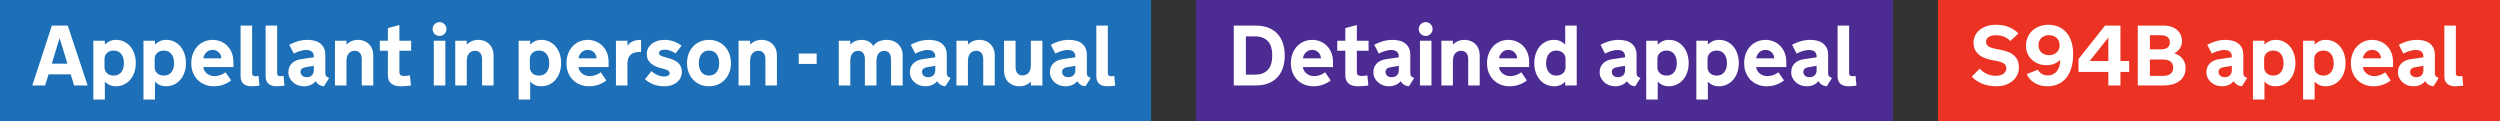 <svg width="556" height="27" viewBox="0 0 556 27" fill="none" xmlns="http://www.w3.org/2000/svg">
<rect x="0" y="0" width="556" height="27" fill="#333333" stroke="none"/>
<rect width="256" height="27" fill="#1D70B8"/>
<path d="M15.721 16.532H10.794L10.043 19H7.186L11.537 5.696H15.071L19.487 19H16.481L15.721 16.532ZM11.518 14.157H14.997L13.271 8.535H13.234L11.518 14.157ZM23.319 22.136H20.758V9.064H23.319V9.917C23.597 9.627 23.94 9.379 24.349 9.175C24.757 8.971 25.252 8.869 25.833 8.869C26.489 8.869 27.082 9.002 27.614 9.268C28.152 9.528 28.613 9.89 28.997 10.354C29.38 10.811 29.677 11.355 29.887 11.986C30.098 12.617 30.203 13.301 30.203 14.037C30.203 14.773 30.094 15.456 29.878 16.087C29.662 16.718 29.358 17.262 28.969 17.72C28.579 18.177 28.112 18.536 27.568 18.796C27.024 19.056 26.424 19.186 25.768 19.186C25.477 19.186 25.211 19.158 24.97 19.102C24.735 19.053 24.519 18.981 24.321 18.889C24.123 18.796 23.94 18.688 23.773 18.564C23.606 18.434 23.455 18.295 23.319 18.146V22.136ZM23.245 14.955C23.245 15.221 23.291 15.468 23.384 15.697C23.483 15.92 23.622 16.115 23.801 16.282C23.981 16.449 24.194 16.579 24.441 16.671C24.695 16.764 24.98 16.811 25.295 16.811C25.66 16.811 25.981 16.746 26.26 16.616C26.544 16.48 26.782 16.291 26.974 16.05C27.166 15.809 27.311 15.524 27.41 15.196C27.509 14.862 27.559 14.497 27.559 14.102V13.981C27.559 13.585 27.509 13.22 27.41 12.886C27.311 12.552 27.166 12.265 26.974 12.023C26.782 11.776 26.544 11.584 26.26 11.448C25.981 11.312 25.66 11.244 25.295 11.244C24.98 11.244 24.695 11.29 24.441 11.383C24.194 11.476 23.981 11.606 23.801 11.773C23.622 11.94 23.483 12.138 23.384 12.367C23.291 12.595 23.245 12.843 23.245 13.109V14.955ZM34.47 22.136H31.91V9.064H34.47V9.917C34.748 9.627 35.092 9.379 35.5 9.175C35.908 8.971 36.403 8.869 36.984 8.869C37.64 8.869 38.234 9.002 38.766 9.268C39.304 9.528 39.764 9.89 40.148 10.354C40.531 10.811 40.828 11.355 41.039 11.986C41.249 12.617 41.354 13.301 41.354 14.037C41.354 14.773 41.246 15.456 41.029 16.087C40.813 16.718 40.51 17.262 40.12 17.72C39.73 18.177 39.264 18.536 38.719 18.796C38.175 19.056 37.575 19.186 36.919 19.186C36.629 19.186 36.363 19.158 36.122 19.102C35.887 19.053 35.67 18.981 35.472 18.889C35.274 18.796 35.092 18.688 34.925 18.564C34.758 18.434 34.606 18.295 34.47 18.146V22.136ZM34.396 14.955C34.396 15.221 34.442 15.468 34.535 15.697C34.634 15.92 34.773 16.115 34.953 16.282C35.132 16.449 35.345 16.579 35.593 16.671C35.846 16.764 36.131 16.811 36.446 16.811C36.811 16.811 37.133 16.746 37.411 16.616C37.696 16.48 37.934 16.291 38.126 16.05C38.317 15.809 38.463 15.524 38.562 15.196C38.66 14.862 38.71 14.497 38.71 14.102V13.981C38.71 13.585 38.66 13.22 38.562 12.886C38.463 12.552 38.317 12.265 38.126 12.023C37.934 11.776 37.696 11.584 37.411 11.448C37.133 11.312 36.811 11.244 36.446 11.244C36.131 11.244 35.846 11.29 35.593 11.383C35.345 11.476 35.132 11.606 34.953 11.773C34.773 11.94 34.634 12.138 34.535 12.367C34.442 12.595 34.396 12.843 34.396 13.109V14.955ZM45.204 14.918C45.247 15.215 45.34 15.487 45.482 15.734C45.631 15.982 45.816 16.195 46.039 16.375C46.262 16.548 46.518 16.684 46.809 16.783C47.1 16.882 47.409 16.931 47.737 16.931C48.114 16.931 48.522 16.86 48.961 16.718C49.401 16.569 49.803 16.356 50.167 16.078L51.401 17.877C50.938 18.267 50.368 18.582 49.694 18.824C49.02 19.065 48.303 19.186 47.542 19.186C46.855 19.186 46.209 19.068 45.603 18.833C44.997 18.598 44.465 18.258 44.007 17.812C43.556 17.367 43.197 16.826 42.931 16.189C42.671 15.552 42.541 14.835 42.541 14.037C42.541 13.307 42.656 12.627 42.885 11.996C43.12 11.365 43.444 10.817 43.859 10.354C44.279 9.89 44.78 9.528 45.362 9.268C45.943 9.002 46.586 8.869 47.291 8.869C47.947 8.869 48.556 8.99 49.119 9.231C49.682 9.466 50.171 9.8 50.585 10.233C50.999 10.66 51.324 11.173 51.559 11.773C51.794 12.373 51.912 13.035 51.912 13.758V14.918H45.204ZM47.282 11.096C46.732 11.096 46.265 11.281 45.881 11.652C45.504 12.017 45.285 12.46 45.223 12.979H49.23C49.218 12.453 49.026 12.008 48.655 11.643C48.284 11.278 47.827 11.096 47.282 11.096ZM53.507 5.696H56.068V16.3C56.068 16.511 56.127 16.671 56.244 16.783C56.368 16.894 56.563 16.95 56.829 16.95C56.952 16.95 57.057 16.944 57.144 16.931C57.237 16.913 57.354 16.888 57.497 16.857L57.701 19.037C57.528 19.062 57.342 19.087 57.144 19.111C56.977 19.13 56.782 19.145 56.56 19.158C56.343 19.176 56.117 19.186 55.882 19.186C55.517 19.186 55.19 19.139 54.899 19.046C54.608 18.954 54.358 18.817 54.148 18.638C53.943 18.453 53.786 18.224 53.674 17.952C53.563 17.68 53.507 17.364 53.507 17.005V5.696ZM59.074 5.696H61.634V16.3C61.634 16.511 61.693 16.671 61.81 16.783C61.934 16.894 62.129 16.95 62.395 16.95C62.519 16.95 62.624 16.944 62.71 16.931C62.803 16.913 62.921 16.888 63.063 16.857L63.267 19.037C63.094 19.062 62.908 19.087 62.71 19.111C62.544 19.13 62.349 19.145 62.126 19.158C61.91 19.176 61.684 19.186 61.449 19.186C61.084 19.186 60.756 19.139 60.465 19.046C60.175 18.954 59.924 18.817 59.714 18.638C59.51 18.453 59.352 18.224 59.241 17.952C59.129 17.68 59.074 17.364 59.074 17.005V5.696ZM67.887 14.964C67.572 15.014 67.318 15.125 67.126 15.298C66.935 15.465 66.839 15.694 66.839 15.985C66.839 16.306 66.956 16.585 67.191 16.82C67.426 17.049 67.773 17.163 68.231 17.163C68.713 17.163 69.093 17.024 69.372 16.746C69.65 16.467 69.789 16.099 69.789 15.642V14.64L67.887 14.964ZM70.207 18.063C70.101 18.18 69.972 18.307 69.817 18.443C69.668 18.573 69.489 18.694 69.279 18.805C69.075 18.91 68.834 19 68.555 19.074C68.277 19.148 67.965 19.186 67.618 19.186C67.123 19.186 66.666 19.108 66.245 18.954C65.831 18.793 65.466 18.57 65.15 18.286C64.835 18.001 64.588 17.673 64.408 17.302C64.229 16.925 64.139 16.517 64.139 16.078C64.139 15.28 64.387 14.627 64.881 14.12C65.376 13.613 66.06 13.294 66.932 13.165L69.789 12.747V12.562C69.789 12.116 69.653 11.764 69.381 11.504C69.109 11.244 68.666 11.114 68.054 11.114C67.801 11.114 67.544 11.145 67.284 11.207C67.024 11.263 66.774 11.328 66.533 11.402C66.298 11.476 66.078 11.563 65.874 11.662C65.67 11.754 65.491 11.838 65.336 11.912L64.334 9.955C64.903 9.639 65.534 9.379 66.227 9.175C66.925 8.971 67.649 8.869 68.397 8.869C68.855 8.869 69.316 8.919 69.78 9.018C70.25 9.11 70.674 9.284 71.051 9.537C71.434 9.791 71.747 10.137 71.988 10.576C72.229 11.009 72.35 11.563 72.35 12.237V16.319C72.35 16.61 72.424 16.826 72.572 16.968C72.727 17.104 72.937 17.231 73.203 17.349L72.043 19.186C71.573 19.136 71.196 19.015 70.912 18.824C70.627 18.626 70.392 18.372 70.207 18.063ZM74.493 9.064H77.053V9.917C77.189 9.781 77.341 9.652 77.508 9.528C77.681 9.398 77.87 9.287 78.074 9.194C78.278 9.095 78.504 9.018 78.751 8.962C79.005 8.9 79.283 8.869 79.586 8.869C80.124 8.869 80.606 8.959 81.033 9.138C81.46 9.311 81.819 9.553 82.109 9.862C82.406 10.171 82.632 10.533 82.787 10.947C82.941 11.362 83.019 11.81 83.019 12.293V19H80.458V13.22C80.458 12.868 80.418 12.571 80.337 12.33C80.257 12.082 80.146 11.884 80.003 11.736C79.867 11.581 79.704 11.47 79.512 11.402C79.326 11.328 79.122 11.29 78.899 11.29C78.64 11.29 78.395 11.337 78.166 11.43C77.944 11.523 77.749 11.665 77.582 11.856C77.415 12.042 77.285 12.277 77.192 12.562C77.1 12.846 77.053 13.18 77.053 13.563V19H74.493V9.064ZM88.826 16.041C88.826 16.158 88.842 16.269 88.873 16.375C88.903 16.48 88.956 16.572 89.03 16.653C89.111 16.727 89.222 16.786 89.364 16.829C89.507 16.872 89.689 16.894 89.912 16.894C90.004 16.894 90.109 16.891 90.227 16.885C90.345 16.872 90.462 16.86 90.58 16.848C90.697 16.835 90.805 16.82 90.904 16.801C91.009 16.783 91.096 16.767 91.164 16.755L91.396 19.019C91.155 19.049 90.904 19.077 90.644 19.102C90.422 19.127 90.174 19.145 89.902 19.158C89.63 19.176 89.355 19.186 89.077 19.186C88.192 19.186 87.503 18.985 87.008 18.582C86.513 18.18 86.266 17.54 86.266 16.662V11.29H84.475V9.064H86.266V6.253L88.826 5.566V9.064H91.433V11.29H88.826V16.041ZM99.04 19H96.48V9.064H99.04V19ZM96.211 6.457C96.211 6.247 96.251 6.049 96.332 5.863C96.412 5.672 96.52 5.508 96.656 5.372C96.799 5.229 96.962 5.118 97.148 5.038C97.334 4.957 97.534 4.917 97.751 4.917C97.961 4.917 98.159 4.957 98.345 5.038C98.537 5.118 98.7 5.229 98.836 5.372C98.979 5.508 99.09 5.672 99.17 5.863C99.251 6.049 99.291 6.247 99.291 6.457C99.291 6.673 99.251 6.875 99.17 7.06C99.09 7.246 98.979 7.41 98.836 7.552C98.7 7.688 98.537 7.796 98.345 7.876C98.159 7.957 97.961 7.997 97.751 7.997C97.534 7.997 97.334 7.957 97.148 7.876C96.962 7.796 96.799 7.688 96.656 7.552C96.52 7.41 96.412 7.246 96.332 7.06C96.251 6.875 96.211 6.673 96.211 6.457ZM101.249 9.064H103.809V9.917C103.945 9.781 104.097 9.652 104.264 9.528C104.437 9.398 104.625 9.287 104.83 9.194C105.034 9.095 105.259 9.018 105.507 8.962C105.76 8.9 106.039 8.869 106.342 8.869C106.88 8.869 107.362 8.959 107.789 9.138C108.216 9.311 108.575 9.553 108.865 9.862C109.162 10.171 109.388 10.533 109.542 10.947C109.697 11.362 109.774 11.81 109.774 12.293V19H107.214V13.22C107.214 12.868 107.174 12.571 107.093 12.33C107.013 12.082 106.902 11.884 106.759 11.736C106.623 11.581 106.459 11.47 106.268 11.402C106.082 11.328 105.878 11.29 105.655 11.29C105.396 11.29 105.151 11.337 104.922 11.43C104.7 11.523 104.505 11.665 104.338 11.856C104.171 12.042 104.041 12.277 103.948 12.562C103.855 12.846 103.809 13.18 103.809 13.563V19H101.249V9.064ZM117.911 22.136H115.35V9.064H117.911V9.917C118.189 9.627 118.532 9.379 118.94 9.175C119.349 8.971 119.843 8.869 120.425 8.869C121.08 8.869 121.674 9.002 122.206 9.268C122.744 9.528 123.205 9.89 123.588 10.354C123.972 10.811 124.269 11.355 124.479 11.986C124.689 12.617 124.794 13.301 124.794 14.037C124.794 14.773 124.686 15.456 124.47 16.087C124.253 16.718 123.95 17.262 123.561 17.72C123.171 18.177 122.704 18.536 122.16 18.796C121.615 19.056 121.015 19.186 120.36 19.186C120.069 19.186 119.803 19.158 119.562 19.102C119.327 19.053 119.111 18.981 118.913 18.889C118.715 18.796 118.532 18.688 118.365 18.564C118.198 18.434 118.047 18.295 117.911 18.146V22.136ZM117.836 14.955C117.836 15.221 117.883 15.468 117.976 15.697C118.075 15.92 118.214 16.115 118.393 16.282C118.572 16.449 118.786 16.579 119.033 16.671C119.287 16.764 119.571 16.811 119.887 16.811C120.252 16.811 120.573 16.746 120.852 16.616C121.136 16.48 121.374 16.291 121.566 16.05C121.758 15.809 121.903 15.524 122.002 15.196C122.101 14.862 122.15 14.497 122.15 14.102V13.981C122.15 13.585 122.101 13.22 122.002 12.886C121.903 12.552 121.758 12.265 121.566 12.023C121.374 11.776 121.136 11.584 120.852 11.448C120.573 11.312 120.252 11.244 119.887 11.244C119.571 11.244 119.287 11.29 119.033 11.383C118.786 11.476 118.572 11.606 118.393 11.773C118.214 11.94 118.075 12.138 117.976 12.367C117.883 12.595 117.836 12.843 117.836 13.109V14.955ZM128.645 14.918C128.688 15.215 128.781 15.487 128.923 15.734C129.071 15.982 129.257 16.195 129.479 16.375C129.702 16.548 129.959 16.684 130.25 16.783C130.54 16.882 130.849 16.931 131.177 16.931C131.555 16.931 131.963 16.86 132.402 16.718C132.841 16.569 133.243 16.356 133.608 16.078L134.842 17.877C134.378 18.267 133.809 18.582 133.135 18.824C132.461 19.065 131.743 19.186 130.982 19.186C130.296 19.186 129.65 19.068 129.043 18.833C128.437 18.598 127.905 18.258 127.448 17.812C126.996 17.367 126.638 16.826 126.372 16.189C126.112 15.552 125.982 14.835 125.982 14.037C125.982 13.307 126.096 12.627 126.325 11.996C126.56 11.365 126.885 10.817 127.299 10.354C127.72 9.89 128.221 9.528 128.802 9.268C129.384 9.002 130.027 8.869 130.732 8.869C131.388 8.869 131.997 8.99 132.56 9.231C133.122 9.466 133.611 9.8 134.025 10.233C134.44 10.66 134.764 11.173 135 11.773C135.235 12.373 135.352 13.035 135.352 13.758V14.918H128.645ZM130.723 11.096C130.172 11.096 129.705 11.281 129.322 11.652C128.944 12.017 128.725 12.46 128.663 12.979H132.671C132.659 12.453 132.467 12.008 132.096 11.643C131.725 11.278 131.267 11.096 130.723 11.096ZM142.57 11.55H142.301C141.936 11.55 141.586 11.587 141.252 11.662C140.925 11.736 140.634 11.872 140.38 12.07C140.127 12.262 139.923 12.527 139.768 12.868C139.62 13.208 139.545 13.644 139.545 14.176V19H136.985V9.064H139.545V10.187C139.651 10.02 139.787 9.859 139.954 9.704C140.121 9.549 140.315 9.413 140.538 9.296C140.761 9.172 141.011 9.073 141.29 8.999C141.568 8.925 141.868 8.888 142.189 8.888H142.57V11.55ZM144.871 15.827C145.236 16.155 145.672 16.436 146.179 16.671C146.686 16.906 147.199 17.024 147.719 17.024C148.096 17.024 148.393 16.953 148.609 16.811C148.826 16.662 148.934 16.474 148.934 16.245C148.934 15.855 148.517 15.552 147.682 15.335L146.958 15.141C146.599 15.054 146.237 14.937 145.873 14.788C145.508 14.633 145.171 14.432 144.861 14.185C144.558 13.938 144.311 13.638 144.119 13.285C143.934 12.926 143.841 12.487 143.841 11.968C143.841 11.553 143.931 11.161 144.11 10.79C144.295 10.412 144.555 10.081 144.889 9.797C145.229 9.512 145.641 9.287 146.123 9.12C146.605 8.953 147.144 8.869 147.737 8.869C148.585 8.869 149.339 9.002 150.001 9.268C150.669 9.534 151.195 9.834 151.578 10.168L150.242 11.875C149.927 11.646 149.553 11.451 149.12 11.29C148.693 11.123 148.263 11.04 147.83 11.04C147.428 11.04 147.116 11.114 146.893 11.263C146.67 11.405 146.559 11.578 146.559 11.782C146.559 11.999 146.655 12.175 146.847 12.311C147.045 12.441 147.329 12.555 147.7 12.654L148.776 12.96C149.803 13.251 150.539 13.644 150.984 14.139C151.43 14.633 151.652 15.258 151.652 16.013C151.652 16.433 151.566 16.835 151.393 17.219C151.219 17.596 150.966 17.933 150.632 18.23C150.298 18.527 149.883 18.762 149.389 18.935C148.894 19.102 148.331 19.186 147.7 19.186C147.218 19.186 146.763 19.142 146.336 19.056C145.916 18.969 145.523 18.852 145.158 18.703C144.799 18.549 144.475 18.375 144.184 18.184C143.893 17.992 143.646 17.8 143.442 17.608L144.871 15.827ZM157.683 8.869C158.419 8.869 159.087 9.002 159.687 9.268C160.286 9.528 160.8 9.89 161.227 10.354C161.653 10.817 161.981 11.365 162.21 11.996C162.445 12.627 162.562 13.307 162.562 14.037C162.562 14.773 162.445 15.456 162.21 16.087C161.975 16.712 161.644 17.253 161.217 17.71C160.791 18.168 160.277 18.53 159.677 18.796C159.077 19.056 158.412 19.186 157.683 19.186C156.947 19.186 156.279 19.056 155.679 18.796C155.079 18.53 154.565 18.168 154.139 17.71C153.712 17.253 153.381 16.712 153.146 16.087C152.911 15.456 152.793 14.773 152.793 14.037C152.793 13.307 152.908 12.627 153.137 11.996C153.372 11.365 153.703 10.817 154.129 10.354C154.556 9.89 155.069 9.528 155.669 9.268C156.276 9.002 156.947 8.869 157.683 8.869ZM157.683 16.811C158.048 16.811 158.369 16.742 158.647 16.606C158.932 16.47 159.17 16.282 159.362 16.041C159.554 15.799 159.699 15.512 159.798 15.178C159.897 14.838 159.946 14.466 159.946 14.065V13.999C159.946 13.598 159.897 13.229 159.798 12.896C159.699 12.555 159.554 12.265 159.362 12.023C159.17 11.776 158.932 11.584 158.647 11.448C158.369 11.312 158.048 11.244 157.683 11.244C157.318 11.244 156.993 11.312 156.708 11.448C156.43 11.584 156.195 11.776 156.003 12.023C155.812 12.265 155.666 12.555 155.567 12.896C155.468 13.229 155.419 13.598 155.419 13.999V14.065C155.419 14.466 155.468 14.838 155.567 15.178C155.666 15.512 155.812 15.799 156.003 16.041C156.195 16.282 156.43 16.47 156.708 16.606C156.993 16.742 157.318 16.811 157.683 16.811ZM164.26 9.064H166.821V9.917C166.957 9.781 167.108 9.652 167.275 9.528C167.449 9.398 167.637 9.287 167.841 9.194C168.045 9.095 168.271 9.018 168.519 8.962C168.772 8.9 169.05 8.869 169.354 8.869C169.892 8.869 170.374 8.959 170.801 9.138C171.228 9.311 171.586 9.553 171.877 9.862C172.174 10.171 172.4 10.533 172.554 10.947C172.709 11.362 172.786 11.81 172.786 12.293V19H170.226V13.22C170.226 12.868 170.185 12.571 170.105 12.33C170.025 12.082 169.913 11.884 169.771 11.736C169.635 11.581 169.471 11.47 169.279 11.402C169.094 11.328 168.89 11.29 168.667 11.29C168.407 11.29 168.163 11.337 167.934 11.43C167.711 11.523 167.517 11.665 167.35 11.856C167.183 12.042 167.053 12.277 166.96 12.562C166.867 12.846 166.821 13.18 166.821 13.563V19H164.26V9.064ZM177.638 11.912H181.627V14.213H177.638V11.912ZM194.922 19H192.352V13.22C192.352 12.868 192.312 12.571 192.231 12.33C192.157 12.082 192.052 11.884 191.916 11.736C191.78 11.581 191.622 11.473 191.443 11.411C191.264 11.343 191.069 11.309 190.858 11.309C190.611 11.309 190.379 11.352 190.163 11.439C189.952 11.526 189.767 11.662 189.606 11.847C189.451 12.033 189.328 12.271 189.235 12.562C189.148 12.846 189.105 13.186 189.105 13.582V19H186.544V9.064H189.105V9.936C189.433 9.571 189.813 9.302 190.246 9.129C190.685 8.956 191.155 8.869 191.656 8.869C192.17 8.869 192.649 8.974 193.094 9.185C193.546 9.395 193.92 9.741 194.217 10.224C194.39 9.976 194.588 9.766 194.811 9.593C195.039 9.42 195.284 9.28 195.543 9.175C195.803 9.07 196.072 8.993 196.351 8.943C196.635 8.894 196.926 8.869 197.223 8.869C197.779 8.869 198.274 8.962 198.707 9.147C199.146 9.327 199.517 9.571 199.82 9.88C200.123 10.19 200.355 10.545 200.516 10.947C200.677 11.349 200.757 11.773 200.757 12.218V19H198.169V13.22C198.169 12.868 198.129 12.571 198.048 12.33C197.974 12.082 197.869 11.884 197.733 11.736C197.597 11.581 197.436 11.473 197.25 11.411C197.071 11.343 196.876 11.309 196.666 11.309C196.419 11.309 196.19 11.352 195.979 11.439C195.769 11.526 195.584 11.662 195.423 11.847C195.268 12.033 195.145 12.271 195.052 12.562C194.965 12.846 194.922 13.186 194.922 13.582V19ZM206.101 14.964C205.786 15.014 205.532 15.125 205.34 15.298C205.149 15.465 205.053 15.694 205.053 15.985C205.053 16.306 205.17 16.585 205.405 16.82C205.64 17.049 205.987 17.163 206.444 17.163C206.927 17.163 207.307 17.024 207.585 16.746C207.864 16.467 208.003 16.099 208.003 15.642V14.64L206.101 14.964ZM208.42 18.063C208.315 18.18 208.185 18.307 208.031 18.443C207.882 18.573 207.703 18.694 207.493 18.805C207.289 18.91 207.047 19 206.769 19.074C206.491 19.148 206.178 19.186 205.832 19.186C205.337 19.186 204.88 19.108 204.459 18.954C204.045 18.793 203.68 18.57 203.364 18.286C203.049 18.001 202.801 17.673 202.622 17.302C202.443 16.925 202.353 16.517 202.353 16.078C202.353 15.28 202.6 14.627 203.095 14.12C203.59 13.613 204.273 13.294 205.146 13.165L208.003 12.747V12.562C208.003 12.116 207.867 11.764 207.595 11.504C207.323 11.244 206.88 11.114 206.268 11.114C206.014 11.114 205.758 11.145 205.498 11.207C205.238 11.263 204.988 11.328 204.747 11.402C204.512 11.476 204.292 11.563 204.088 11.662C203.884 11.754 203.704 11.838 203.55 11.912L202.548 9.955C203.117 9.639 203.748 9.379 204.44 9.175C205.139 8.971 205.863 8.869 206.611 8.869C207.069 8.869 207.53 8.919 207.994 9.018C208.464 9.11 208.887 9.284 209.265 9.537C209.648 9.791 209.96 10.137 210.202 10.576C210.443 11.009 210.563 11.563 210.563 12.237V16.319C210.563 16.61 210.638 16.826 210.786 16.968C210.941 17.104 211.151 17.231 211.417 17.349L210.257 19.186C209.787 19.136 209.41 19.015 209.125 18.824C208.841 18.626 208.606 18.372 208.42 18.063ZM212.707 9.064H215.267V9.917C215.403 9.781 215.555 9.652 215.722 9.528C215.895 9.398 216.083 9.287 216.288 9.194C216.492 9.095 216.717 9.018 216.965 8.962C217.218 8.9 217.497 8.869 217.8 8.869C218.338 8.869 218.82 8.959 219.247 9.138C219.674 9.311 220.033 9.553 220.323 9.862C220.62 10.171 220.846 10.533 221 10.947C221.155 11.362 221.232 11.81 221.232 12.293V19H218.672V13.22C218.672 12.868 218.632 12.571 218.551 12.33C218.471 12.082 218.36 11.884 218.217 11.736C218.081 11.581 217.917 11.47 217.726 11.402C217.54 11.328 217.336 11.29 217.113 11.29C216.854 11.29 216.609 11.337 216.38 11.43C216.158 11.523 215.963 11.665 215.796 11.856C215.629 12.042 215.499 12.277 215.406 12.562C215.313 12.846 215.267 13.18 215.267 13.563V19H212.707V9.064ZM231.827 19H229.267V18.146C229.124 18.283 228.97 18.416 228.803 18.545C228.636 18.669 228.45 18.78 228.246 18.879C228.042 18.972 227.813 19.046 227.56 19.102C227.312 19.158 227.037 19.186 226.734 19.186C226.196 19.186 225.713 19.099 225.287 18.926C224.86 18.746 224.498 18.505 224.201 18.202C223.91 17.893 223.688 17.531 223.533 17.117C223.379 16.702 223.301 16.254 223.301 15.771V9.064H225.862V14.835C225.862 15.187 225.899 15.487 225.973 15.734C226.054 15.982 226.162 16.183 226.298 16.337C226.44 16.486 226.607 16.597 226.799 16.671C226.991 16.739 227.198 16.773 227.42 16.773C227.68 16.773 227.921 16.727 228.144 16.634C228.373 16.541 228.571 16.402 228.738 16.217C228.905 16.025 229.035 15.787 229.127 15.502C229.22 15.218 229.267 14.884 229.267 14.501V9.064H231.827V19ZM237.254 14.964C236.939 15.014 236.685 15.125 236.494 15.298C236.302 15.465 236.206 15.694 236.206 15.985C236.206 16.306 236.324 16.585 236.559 16.82C236.794 17.049 237.14 17.163 237.598 17.163C238.08 17.163 238.46 17.024 238.739 16.746C239.017 16.467 239.156 16.099 239.156 15.642V14.64L237.254 14.964ZM239.574 18.063C239.469 18.18 239.339 18.307 239.184 18.443C239.036 18.573 238.856 18.694 238.646 18.805C238.442 18.91 238.201 19 237.922 19.074C237.644 19.148 237.332 19.186 236.985 19.186C236.491 19.186 236.033 19.108 235.612 18.954C235.198 18.793 234.833 18.57 234.518 18.286C234.202 18.001 233.955 17.673 233.775 17.302C233.596 16.925 233.506 16.517 233.506 16.078C233.506 15.28 233.754 14.627 234.249 14.12C234.743 13.613 235.427 13.294 236.299 13.165L239.156 12.747V12.562C239.156 12.116 239.02 11.764 238.748 11.504C238.476 11.244 238.034 11.114 237.421 11.114C237.168 11.114 236.911 11.145 236.651 11.207C236.392 11.263 236.141 11.328 235.9 11.402C235.665 11.476 235.445 11.563 235.241 11.662C235.037 11.754 234.858 11.838 234.703 11.912L233.701 9.955C234.27 9.639 234.901 9.379 235.594 9.175C236.293 8.971 237.016 8.869 237.765 8.869C238.222 8.869 238.683 8.919 239.147 9.018C239.617 9.11 240.041 9.284 240.418 9.537C240.801 9.791 241.114 10.137 241.355 10.576C241.596 11.009 241.717 11.563 241.717 12.237V16.319C241.717 16.61 241.791 16.826 241.939 16.968C242.094 17.104 242.304 17.231 242.57 17.349L241.411 19.186C240.941 19.136 240.563 19.015 240.279 18.824C239.994 18.626 239.759 18.372 239.574 18.063ZM243.823 5.696H246.383V16.3C246.383 16.511 246.442 16.671 246.56 16.783C246.683 16.894 246.878 16.95 247.144 16.95C247.268 16.95 247.373 16.944 247.459 16.931C247.552 16.913 247.67 16.888 247.812 16.857L248.016 19.037C247.843 19.062 247.657 19.087 247.459 19.111C247.292 19.13 247.098 19.145 246.875 19.158C246.659 19.176 246.433 19.186 246.198 19.186C245.833 19.186 245.505 19.139 245.214 19.046C244.924 18.954 244.673 18.817 244.463 18.638C244.259 18.453 244.101 18.224 243.99 17.952C243.878 17.68 243.823 17.364 243.823 17.005V5.696Z" fill="white"/>
<rect width="155" height="27" transform="translate(266)" fill="#4C2C92"/>
<path d="M285.729 12.348C285.729 13.344 285.592 14.253 285.32 15.076C285.054 15.892 284.652 16.591 284.114 17.172C283.582 17.754 282.914 18.205 282.11 18.527C281.306 18.842 280.366 19 279.29 19H274.392V5.696H279.29C280.366 5.696 281.306 5.857 282.11 6.179C282.914 6.494 283.582 6.943 284.114 7.524C284.652 8.105 285.054 8.807 285.32 9.63C285.592 10.446 285.729 11.352 285.729 12.348ZM282.936 12.088C282.936 11.526 282.865 11.003 282.723 10.521C282.587 10.032 282.364 9.608 282.055 9.25C281.752 8.891 281.356 8.609 280.867 8.405C280.379 8.195 279.788 8.09 279.095 8.09H277.082V16.606H279.095C279.782 16.606 280.369 16.504 280.858 16.3C281.347 16.09 281.742 15.806 282.045 15.447C282.355 15.082 282.58 14.655 282.723 14.166C282.865 13.678 282.936 13.155 282.936 12.599V12.088ZM289.755 14.918C289.798 15.215 289.891 15.487 290.033 15.734C290.182 15.982 290.367 16.195 290.59 16.375C290.812 16.548 291.069 16.684 291.36 16.783C291.651 16.882 291.96 16.931 292.288 16.931C292.665 16.931 293.073 16.86 293.512 16.718C293.951 16.569 294.353 16.356 294.718 16.078L295.952 17.877C295.488 18.267 294.919 18.582 294.245 18.824C293.571 19.065 292.854 19.186 292.093 19.186C291.406 19.186 290.76 19.068 290.154 18.833C289.548 18.598 289.016 18.258 288.558 17.812C288.107 17.367 287.748 16.826 287.482 16.189C287.222 15.552 287.092 14.835 287.092 14.037C287.092 13.307 287.207 12.627 287.436 11.996C287.671 11.365 287.995 10.817 288.41 10.354C288.83 9.89 289.331 9.528 289.913 9.268C290.494 9.002 291.137 8.869 291.842 8.869C292.498 8.869 293.107 8.99 293.67 9.231C294.233 9.466 294.721 9.8 295.136 10.233C295.55 10.66 295.875 11.173 296.11 11.773C296.345 12.373 296.462 13.035 296.462 13.758V14.918H289.755ZM291.833 11.096C291.283 11.096 290.816 11.281 290.432 11.652C290.055 12.017 289.835 12.46 289.773 12.979H293.781C293.769 12.453 293.577 12.008 293.206 11.643C292.835 11.278 292.377 11.096 291.833 11.096ZM301.76 16.041C301.76 16.158 301.775 16.269 301.806 16.375C301.837 16.48 301.89 16.572 301.964 16.653C302.044 16.727 302.156 16.786 302.298 16.829C302.44 16.872 302.623 16.894 302.845 16.894C302.938 16.894 303.043 16.891 303.161 16.885C303.278 16.872 303.396 16.86 303.513 16.848C303.631 16.835 303.739 16.82 303.838 16.801C303.943 16.783 304.03 16.767 304.098 16.755L304.33 19.019C304.088 19.049 303.838 19.077 303.578 19.102C303.355 19.127 303.108 19.145 302.836 19.158C302.564 19.176 302.289 19.186 302.01 19.186C301.126 19.186 300.436 18.985 299.941 18.582C299.447 18.18 299.199 17.54 299.199 16.662V11.29H297.409V9.064H299.199V6.253L301.76 5.566V9.064H304.367V11.29H301.76V16.041ZM309.191 14.964C308.875 15.014 308.622 15.125 308.43 15.298C308.238 15.465 308.143 15.694 308.143 15.985C308.143 16.306 308.26 16.585 308.495 16.82C308.73 17.049 309.076 17.163 309.534 17.163C310.017 17.163 310.397 17.024 310.675 16.746C310.954 16.467 311.093 16.099 311.093 15.642V14.64L309.191 14.964ZM311.51 18.063C311.405 18.18 311.275 18.307 311.121 18.443C310.972 18.573 310.793 18.694 310.583 18.805C310.378 18.91 310.137 19 309.859 19.074C309.581 19.148 309.268 19.186 308.922 19.186C308.427 19.186 307.969 19.108 307.549 18.954C307.134 18.793 306.77 18.57 306.454 18.286C306.139 18.001 305.891 17.673 305.712 17.302C305.533 16.925 305.443 16.517 305.443 16.078C305.443 15.28 305.69 14.627 306.185 14.12C306.68 13.613 307.363 13.294 308.235 13.165L311.093 12.747V12.562C311.093 12.116 310.957 11.764 310.685 11.504C310.412 11.244 309.97 11.114 309.358 11.114C309.104 11.114 308.848 11.145 308.588 11.207C308.328 11.263 308.078 11.328 307.836 11.402C307.601 11.476 307.382 11.563 307.178 11.662C306.974 11.754 306.794 11.838 306.64 11.912L305.638 9.955C306.207 9.639 306.838 9.379 307.53 9.175C308.229 8.971 308.953 8.869 309.701 8.869C310.159 8.869 310.62 8.919 311.083 9.018C311.554 9.11 311.977 9.284 312.354 9.537C312.738 9.791 313.05 10.137 313.292 10.576C313.533 11.009 313.653 11.563 313.653 12.237V16.319C313.653 16.61 313.728 16.826 313.876 16.968C314.031 17.104 314.241 17.231 314.507 17.349L313.347 19.186C312.877 19.136 312.5 19.015 312.215 18.824C311.931 18.626 311.696 18.372 311.51 18.063ZM318.357 19H315.796V9.064H318.357V19ZM315.527 6.457C315.527 6.247 315.568 6.049 315.648 5.863C315.728 5.672 315.837 5.508 315.973 5.372C316.115 5.229 316.279 5.118 316.464 5.038C316.65 4.957 316.851 4.917 317.067 4.917C317.278 4.917 317.476 4.957 317.661 5.038C317.853 5.118 318.017 5.229 318.153 5.372C318.295 5.508 318.406 5.672 318.487 5.863C318.567 6.049 318.607 6.247 318.607 6.457C318.607 6.673 318.567 6.875 318.487 7.06C318.406 7.246 318.295 7.41 318.153 7.552C318.017 7.688 317.853 7.796 317.661 7.876C317.476 7.957 317.278 7.997 317.067 7.997C316.851 7.997 316.65 7.957 316.464 7.876C316.279 7.796 316.115 7.688 315.973 7.552C315.837 7.41 315.728 7.246 315.648 7.06C315.568 6.875 315.527 6.673 315.527 6.457ZM320.565 9.064H323.125V9.917C323.262 9.781 323.413 9.652 323.58 9.528C323.753 9.398 323.942 9.287 324.146 9.194C324.35 9.095 324.576 9.018 324.823 8.962C325.077 8.9 325.355 8.869 325.658 8.869C326.196 8.869 326.679 8.959 327.105 9.138C327.532 9.311 327.891 9.553 328.182 9.862C328.479 10.171 328.704 10.533 328.859 10.947C329.014 11.362 329.091 11.81 329.091 12.293V19H326.53V13.22C326.53 12.868 326.49 12.571 326.41 12.33C326.329 12.082 326.218 11.884 326.076 11.736C325.94 11.581 325.776 11.47 325.584 11.402C325.398 11.328 325.194 11.29 324.972 11.29C324.712 11.29 324.468 11.337 324.239 11.43C324.016 11.523 323.821 11.665 323.654 11.856C323.487 12.042 323.357 12.277 323.265 12.562C323.172 12.846 323.125 13.18 323.125 13.563V19H320.565V9.064ZM333.377 14.918C333.42 15.215 333.513 15.487 333.655 15.734C333.804 15.982 333.989 16.195 334.212 16.375C334.435 16.548 334.691 16.684 334.982 16.783C335.273 16.882 335.582 16.931 335.91 16.931C336.287 16.931 336.695 16.86 337.134 16.718C337.573 16.569 337.975 16.356 338.34 16.078L339.574 17.877C339.11 18.267 338.541 18.582 337.867 18.824C337.193 19.065 336.476 19.186 335.715 19.186C335.028 19.186 334.382 19.068 333.776 18.833C333.17 18.598 332.638 18.258 332.18 17.812C331.729 17.367 331.37 16.826 331.104 16.189C330.844 15.552 330.714 14.835 330.714 14.037C330.714 13.307 330.829 12.627 331.058 11.996C331.293 11.365 331.617 10.817 332.032 10.354C332.452 9.89 332.953 9.528 333.535 9.268C334.116 9.002 334.759 8.869 335.464 8.869C336.12 8.869 336.729 8.99 337.292 9.231C337.855 9.466 338.343 9.8 338.758 10.233C339.172 10.66 339.497 11.173 339.732 11.773C339.967 12.373 340.084 13.035 340.084 13.758V14.918H333.377ZM335.455 11.096C334.905 11.096 334.438 11.281 334.054 11.652C333.677 12.017 333.457 12.46 333.396 12.979H337.403C337.391 12.453 337.199 12.008 336.828 11.643C336.457 11.278 335.999 11.096 335.455 11.096ZM348.1 19V18.146C347.964 18.295 347.812 18.434 347.646 18.564C347.485 18.688 347.302 18.796 347.098 18.889C346.9 18.981 346.681 19.053 346.439 19.102C346.204 19.158 345.942 19.186 345.651 19.186C344.995 19.186 344.395 19.056 343.851 18.796C343.307 18.536 342.84 18.177 342.45 17.72C342.061 17.262 341.757 16.718 341.541 16.087C341.331 15.456 341.226 14.773 341.226 14.037C341.226 13.301 341.331 12.617 341.541 11.986C341.751 11.355 342.045 10.811 342.422 10.354C342.806 9.89 343.267 9.528 343.805 9.268C344.343 9.002 344.94 8.869 345.595 8.869C346.177 8.869 346.668 8.971 347.07 9.175C347.479 9.373 347.822 9.621 348.1 9.917V5.696H350.661V19H348.1ZM348.174 13.109C348.174 12.843 348.125 12.595 348.026 12.367C347.933 12.138 347.797 11.94 347.618 11.773C347.438 11.606 347.222 11.476 346.968 11.383C346.721 11.29 346.439 11.244 346.124 11.244C345.759 11.244 345.434 11.312 345.15 11.448C344.872 11.584 344.637 11.776 344.445 12.023C344.253 12.265 344.108 12.552 344.009 12.886C343.91 13.22 343.86 13.585 343.86 13.981V14.102C343.86 14.497 343.91 14.862 344.009 15.196C344.108 15.524 344.253 15.809 344.445 16.05C344.637 16.291 344.872 16.48 345.15 16.616C345.434 16.746 345.759 16.811 346.124 16.811C346.439 16.811 346.721 16.764 346.968 16.671C347.222 16.579 347.438 16.449 347.618 16.282C347.797 16.115 347.933 15.92 348.026 15.697C348.125 15.468 348.174 15.221 348.174 14.955V13.109ZM359.511 14.964C359.196 15.014 358.942 15.125 358.75 15.298C358.559 15.465 358.463 15.694 358.463 15.985C358.463 16.306 358.58 16.585 358.815 16.82C359.05 17.049 359.397 17.163 359.854 17.163C360.337 17.163 360.717 17.024 360.996 16.746C361.274 16.467 361.413 16.099 361.413 15.642V14.64L359.511 14.964ZM361.831 18.063C361.725 18.18 361.596 18.307 361.441 18.443C361.292 18.573 361.113 18.694 360.903 18.805C360.699 18.91 360.458 19 360.179 19.074C359.901 19.148 359.589 19.186 359.242 19.186C358.747 19.186 358.29 19.108 357.869 18.954C357.455 18.793 357.09 18.57 356.774 18.286C356.459 18.001 356.212 17.673 356.032 17.302C355.853 16.925 355.763 16.517 355.763 16.078C355.763 15.28 356.011 14.627 356.505 14.12C357 13.613 357.684 13.294 358.556 13.165L361.413 12.747V12.562C361.413 12.116 361.277 11.764 361.005 11.504C360.733 11.244 360.291 11.114 359.678 11.114C359.425 11.114 359.168 11.145 358.908 11.207C358.648 11.263 358.398 11.328 358.157 11.402C357.922 11.476 357.702 11.563 357.498 11.662C357.294 11.754 357.115 11.838 356.96 11.912L355.958 9.955C356.527 9.639 357.158 9.379 357.851 9.175C358.549 8.971 359.273 8.869 360.021 8.869C360.479 8.869 360.94 8.919 361.404 9.018C361.874 9.11 362.298 9.284 362.675 9.537C363.058 9.791 363.371 10.137 363.612 10.576C363.853 11.009 363.974 11.563 363.974 12.237V16.319C363.974 16.61 364.048 16.826 364.196 16.968C364.351 17.104 364.561 17.231 364.827 17.349L363.667 19.186C363.197 19.136 362.82 19.015 362.536 18.824C362.251 18.626 362.016 18.372 361.831 18.063ZM368.677 22.136H366.117V9.064H368.677V9.917C368.956 9.627 369.299 9.379 369.707 9.175C370.115 8.971 370.61 8.869 371.191 8.869C371.847 8.869 372.441 9.002 372.973 9.268C373.511 9.528 373.972 9.89 374.355 10.354C374.738 10.811 375.035 11.355 375.246 11.986C375.456 12.617 375.561 13.301 375.561 14.037C375.561 14.773 375.453 15.456 375.236 16.087C375.02 16.718 374.717 17.262 374.327 17.72C373.938 18.177 373.471 18.536 372.926 18.796C372.382 19.056 371.782 19.186 371.126 19.186C370.836 19.186 370.57 19.158 370.329 19.102C370.094 19.053 369.877 18.981 369.679 18.889C369.481 18.796 369.299 18.688 369.132 18.564C368.965 18.434 368.813 18.295 368.677 18.146V22.136ZM368.603 14.955C368.603 15.221 368.649 15.468 368.742 15.697C368.841 15.92 368.98 16.115 369.16 16.282C369.339 16.449 369.552 16.579 369.8 16.671C370.053 16.764 370.338 16.811 370.653 16.811C371.018 16.811 371.34 16.746 371.618 16.616C371.903 16.48 372.141 16.291 372.333 16.05C372.524 15.809 372.67 15.524 372.769 15.196C372.868 14.862 372.917 14.497 372.917 14.102V13.981C372.917 13.585 372.868 13.22 372.769 12.886C372.67 12.552 372.524 12.265 372.333 12.023C372.141 11.776 371.903 11.584 371.618 11.448C371.34 11.312 371.018 11.244 370.653 11.244C370.338 11.244 370.053 11.29 369.8 11.383C369.552 11.476 369.339 11.606 369.16 11.773C368.98 11.94 368.841 12.138 368.742 12.367C368.649 12.595 368.603 12.843 368.603 13.109V14.955ZM379.829 22.136H377.268V9.064H379.829V9.917C380.107 9.627 380.45 9.379 380.858 9.175C381.267 8.971 381.761 8.869 382.343 8.869C382.998 8.869 383.592 9.002 384.124 9.268C384.662 9.528 385.123 9.89 385.506 10.354C385.89 10.811 386.187 11.355 386.397 11.986C386.607 12.617 386.712 13.301 386.712 14.037C386.712 14.773 386.604 15.456 386.388 16.087C386.171 16.718 385.868 17.262 385.479 17.72C385.089 18.177 384.622 18.536 384.078 18.796C383.533 19.056 382.933 19.186 382.278 19.186C381.987 19.186 381.721 19.158 381.48 19.102C381.245 19.053 381.028 18.981 380.831 18.889C380.633 18.796 380.45 18.688 380.283 18.564C380.116 18.434 379.965 18.295 379.829 18.146V22.136ZM379.754 14.955C379.754 15.221 379.801 15.468 379.894 15.697C379.993 15.92 380.132 16.115 380.311 16.282C380.49 16.449 380.704 16.579 380.951 16.671C381.205 16.764 381.489 16.811 381.805 16.811C382.17 16.811 382.491 16.746 382.77 16.616C383.054 16.48 383.292 16.291 383.484 16.05C383.676 15.809 383.821 15.524 383.92 15.196C384.019 14.862 384.068 14.497 384.068 14.102V13.981C384.068 13.585 384.019 13.22 383.92 12.886C383.821 12.552 383.676 12.265 383.484 12.023C383.292 11.776 383.054 11.584 382.77 11.448C382.491 11.312 382.17 11.244 381.805 11.244C381.489 11.244 381.205 11.29 380.951 11.383C380.704 11.476 380.49 11.606 380.311 11.773C380.132 11.94 379.993 12.138 379.894 12.367C379.801 12.595 379.754 12.843 379.754 13.109V14.955ZM390.562 14.918C390.606 15.215 390.699 15.487 390.841 15.734C390.989 15.982 391.175 16.195 391.397 16.375C391.62 16.548 391.877 16.684 392.167 16.783C392.458 16.882 392.767 16.931 393.095 16.931C393.472 16.931 393.881 16.86 394.32 16.718C394.759 16.569 395.161 16.356 395.526 16.078L396.76 17.877C396.296 18.267 395.727 18.582 395.053 18.824C394.379 19.065 393.661 19.186 392.9 19.186C392.214 19.186 391.568 19.068 390.961 18.833C390.355 18.598 389.823 18.258 389.366 17.812C388.914 17.367 388.556 16.826 388.29 16.189C388.03 15.552 387.9 14.835 387.9 14.037C387.9 13.307 388.014 12.627 388.243 11.996C388.478 11.365 388.803 10.817 389.217 10.354C389.638 9.89 390.139 9.528 390.72 9.268C391.302 9.002 391.945 8.869 392.65 8.869C393.306 8.869 393.915 8.99 394.478 9.231C395.04 9.466 395.529 9.8 395.943 10.233C396.358 10.66 396.682 11.173 396.917 11.773C397.153 12.373 397.27 13.035 397.27 13.758V14.918H390.562ZM392.641 11.096C392.09 11.096 391.623 11.281 391.24 11.652C390.862 12.017 390.643 12.46 390.581 12.979H394.589C394.576 12.453 394.385 12.008 394.014 11.643C393.643 11.278 393.185 11.096 392.641 11.096ZM402.113 14.964C401.797 15.014 401.544 15.125 401.352 15.298C401.16 15.465 401.064 15.694 401.064 15.985C401.064 16.306 401.182 16.585 401.417 16.82C401.652 17.049 401.998 17.163 402.456 17.163C402.938 17.163 403.319 17.024 403.597 16.746C403.875 16.467 404.015 16.099 404.015 15.642V14.64L402.113 14.964ZM404.432 18.063C404.327 18.18 404.197 18.307 404.042 18.443C403.894 18.573 403.715 18.694 403.504 18.805C403.3 18.91 403.059 19 402.781 19.074C402.502 19.148 402.19 19.186 401.844 19.186C401.349 19.186 400.891 19.108 400.471 18.954C400.056 18.793 399.691 18.57 399.376 18.286C399.061 18.001 398.813 17.673 398.634 17.302C398.454 16.925 398.365 16.517 398.365 16.078C398.365 15.28 398.612 14.627 399.107 14.12C399.602 13.613 400.285 13.294 401.157 13.165L404.015 12.747V12.562C404.015 12.116 403.879 11.764 403.606 11.504C403.334 11.244 402.892 11.114 402.28 11.114C402.026 11.114 401.77 11.145 401.51 11.207C401.25 11.263 401 11.328 400.758 11.402C400.523 11.476 400.304 11.563 400.1 11.662C399.896 11.754 399.716 11.838 399.562 11.912L398.56 9.955C399.129 9.639 399.759 9.379 400.452 9.175C401.151 8.971 401.875 8.869 402.623 8.869C403.081 8.869 403.542 8.919 404.005 9.018C404.475 9.11 404.899 9.284 405.276 9.537C405.66 9.791 405.972 10.137 406.213 10.576C406.455 11.009 406.575 11.563 406.575 12.237V16.319C406.575 16.61 406.649 16.826 406.798 16.968C406.952 17.104 407.163 17.231 407.429 17.349L406.269 19.186C405.799 19.136 405.422 19.015 405.137 18.824C404.853 18.626 404.618 18.372 404.432 18.063ZM408.681 5.696H411.242V16.3C411.242 16.511 411.3 16.671 411.418 16.783C411.542 16.894 411.736 16.95 412.002 16.95C412.126 16.95 412.231 16.944 412.318 16.931C412.411 16.913 412.528 16.888 412.67 16.857L412.875 19.037C412.701 19.062 412.516 19.087 412.318 19.111C412.151 19.13 411.956 19.145 411.733 19.158C411.517 19.176 411.291 19.186 411.056 19.186C410.691 19.186 410.363 19.139 410.073 19.046C409.782 18.954 409.532 18.817 409.321 18.638C409.117 18.453 408.959 18.224 408.848 17.952C408.737 17.68 408.681 17.364 408.681 17.005V5.696Z" fill="white"/>
<rect width="125" height="27" transform="translate(431)" fill="#EB3223"/>
<path d="M440.282 15.261C440.455 15.459 440.666 15.654 440.913 15.846C441.16 16.037 441.433 16.211 441.729 16.365C442.033 16.514 442.36 16.634 442.713 16.727C443.065 16.814 443.446 16.857 443.854 16.857C444.615 16.857 445.196 16.699 445.598 16.384C446.006 16.062 446.21 15.672 446.21 15.215C446.21 14.739 446.031 14.377 445.672 14.129C445.32 13.882 444.757 13.687 443.984 13.545L443.566 13.471C443.01 13.372 442.456 13.242 441.906 13.081C441.355 12.92 440.857 12.688 440.412 12.385C439.967 12.082 439.605 11.696 439.327 11.226C439.048 10.749 438.909 10.149 438.909 9.426C438.909 9.005 439.002 8.566 439.188 8.108C439.373 7.645 439.667 7.221 440.069 6.837C440.477 6.448 441 6.129 441.637 5.882C442.28 5.634 443.056 5.511 443.965 5.511C445.042 5.511 446 5.69 446.841 6.049C447.689 6.401 448.372 6.868 448.892 7.45L447.101 9.12C446.736 8.718 446.266 8.402 445.691 8.173C445.122 7.944 444.534 7.83 443.928 7.83C443.229 7.83 442.682 7.963 442.286 8.229C441.896 8.495 441.702 8.841 441.702 9.268C441.702 9.546 441.764 9.778 441.887 9.964C442.017 10.149 442.196 10.304 442.425 10.428C442.654 10.545 442.929 10.644 443.251 10.725C443.573 10.805 443.931 10.885 444.327 10.966L444.541 11.003C445.072 11.102 445.601 11.229 446.127 11.383C446.653 11.532 447.129 11.754 447.556 12.051C447.989 12.342 448.338 12.725 448.604 13.202C448.87 13.672 449.003 14.275 449.003 15.011C449.003 15.679 448.864 16.269 448.585 16.783C448.307 17.296 447.939 17.735 447.481 18.1C447.024 18.459 446.495 18.731 445.895 18.916C445.295 19.096 444.67 19.186 444.021 19.186C443.365 19.186 442.756 19.13 442.193 19.019C441.637 18.907 441.13 18.75 440.672 18.545C440.22 18.341 439.815 18.113 439.457 17.859C439.104 17.605 438.795 17.333 438.529 17.043L440.282 15.261ZM461.063 12.218C461.063 12.818 461.017 13.406 460.924 13.981C460.832 14.556 460.686 15.104 460.488 15.623C460.297 16.136 460.049 16.613 459.746 17.052C459.443 17.485 459.078 17.859 458.651 18.174C458.225 18.49 457.733 18.737 457.176 18.916C456.626 19.096 456.004 19.186 455.312 19.186C454.743 19.186 454.217 19.117 453.734 18.981C453.252 18.839 452.816 18.648 452.426 18.406C452.037 18.165 451.7 17.881 451.415 17.553C451.131 17.219 450.908 16.86 450.747 16.477L453.233 15.502C453.456 15.923 453.753 16.241 454.124 16.458C454.501 16.668 454.928 16.773 455.404 16.773C455.868 16.773 456.276 16.684 456.629 16.504C456.981 16.319 457.272 16.068 457.501 15.753C457.736 15.438 457.912 15.073 458.03 14.658C458.147 14.238 458.203 13.792 458.197 13.322C458.042 13.477 457.86 13.625 457.649 13.768C457.439 13.91 457.204 14.037 456.944 14.148C456.691 14.253 456.412 14.34 456.109 14.408C455.812 14.47 455.5 14.501 455.172 14.501C454.523 14.501 453.917 14.395 453.354 14.185C452.797 13.969 452.312 13.672 451.897 13.294C451.489 12.911 451.168 12.456 450.933 11.931C450.698 11.405 450.58 10.83 450.58 10.205C450.58 9.537 450.698 8.916 450.933 8.34C451.174 7.765 451.511 7.27 451.944 6.856C452.383 6.435 452.909 6.108 453.521 5.873C454.133 5.631 454.817 5.511 455.571 5.511C456.4 5.511 457.152 5.659 457.826 5.956C458.5 6.247 459.075 6.667 459.551 7.218C460.034 7.768 460.405 8.439 460.665 9.231C460.931 10.023 461.063 10.916 461.063 11.912V12.218ZM458.067 10.047C458.067 9.732 458.011 9.438 457.9 9.166C457.789 8.894 457.628 8.659 457.417 8.461C457.213 8.257 456.966 8.099 456.675 7.988C456.385 7.87 456.063 7.812 455.71 7.812C455.346 7.812 455.018 7.87 454.727 7.988C454.436 8.099 454.189 8.257 453.985 8.461C453.781 8.659 453.623 8.894 453.512 9.166C453.407 9.438 453.354 9.732 453.354 10.047C453.354 10.357 453.407 10.647 453.512 10.919C453.623 11.192 453.781 11.43 453.985 11.634C454.189 11.832 454.436 11.989 454.727 12.107C455.018 12.218 455.346 12.274 455.71 12.274C456.063 12.274 456.385 12.218 456.675 12.107C456.966 11.989 457.213 11.832 457.417 11.634C457.628 11.43 457.789 11.192 457.9 10.919C458.011 10.647 458.067 10.357 458.067 10.047ZM468.894 19V15.994H462.26V13.127L468.151 5.696H471.593V13.563H473.532V15.994H471.593V19H468.894ZM468.894 13.563V8.34L464.756 13.563H468.894ZM481.362 5.696C481.919 5.696 482.435 5.78 482.912 5.947C483.388 6.108 483.802 6.34 484.155 6.643C484.507 6.946 484.783 7.314 484.98 7.747C485.178 8.173 485.277 8.65 485.277 9.175C485.277 9.447 485.237 9.716 485.157 9.982C485.083 10.248 484.971 10.499 484.823 10.734C484.674 10.963 484.495 11.173 484.285 11.365C484.074 11.556 483.836 11.714 483.57 11.838C483.787 11.912 484.037 12.023 484.322 12.172C484.612 12.32 484.888 12.524 485.147 12.784C485.407 13.044 485.627 13.366 485.806 13.749C485.986 14.126 486.075 14.584 486.075 15.122C486.075 15.796 485.945 16.378 485.686 16.866C485.432 17.355 485.086 17.757 484.646 18.072C484.214 18.388 483.703 18.623 483.116 18.777C482.534 18.926 481.919 19 481.27 19H475.443V5.696H481.362ZM483.32 15.029C483.32 14.671 483.255 14.377 483.125 14.148C482.995 13.919 482.822 13.737 482.605 13.601C482.395 13.464 482.154 13.372 481.882 13.322C481.61 13.267 481.331 13.239 481.047 13.239H478.134V16.875H481.047C481.331 16.875 481.61 16.848 481.882 16.792C482.154 16.736 482.395 16.637 482.605 16.495C482.822 16.353 482.995 16.164 483.125 15.929C483.255 15.694 483.32 15.394 483.32 15.029ZM482.568 9.444C482.568 8.937 482.408 8.541 482.086 8.257C481.764 7.972 481.245 7.83 480.527 7.83H478.134V10.966H480.527C481.232 10.966 481.749 10.833 482.077 10.567C482.404 10.295 482.568 9.921 482.568 9.444ZM494.453 14.964C494.137 15.014 493.884 15.125 493.692 15.298C493.5 15.465 493.404 15.694 493.404 15.985C493.404 16.306 493.522 16.585 493.757 16.82C493.992 17.049 494.338 17.163 494.796 17.163C495.278 17.163 495.659 17.024 495.937 16.746C496.215 16.467 496.354 16.099 496.354 15.642V14.64L494.453 14.964ZM496.772 18.063C496.667 18.18 496.537 18.307 496.382 18.443C496.234 18.573 496.055 18.694 495.844 18.805C495.64 18.91 495.399 19 495.121 19.074C494.842 19.148 494.53 19.186 494.184 19.186C493.689 19.186 493.231 19.108 492.811 18.954C492.396 18.793 492.031 18.57 491.716 18.286C491.4 18.001 491.153 17.673 490.974 17.302C490.794 16.925 490.705 16.517 490.705 16.078C490.705 15.28 490.952 14.627 491.447 14.12C491.942 13.613 492.625 13.294 493.497 13.165L496.354 12.747V12.562C496.354 12.116 496.218 11.764 495.946 11.504C495.674 11.244 495.232 11.114 494.62 11.114C494.366 11.114 494.109 11.145 493.85 11.207C493.59 11.263 493.339 11.328 493.098 11.402C492.863 11.476 492.644 11.563 492.439 11.662C492.235 11.754 492.056 11.838 491.901 11.912L490.899 9.955C491.468 9.639 492.099 9.379 492.792 9.175C493.491 8.971 494.215 8.869 494.963 8.869C495.421 8.869 495.881 8.919 496.345 9.018C496.815 9.11 497.239 9.284 497.616 9.537C498 9.791 498.312 10.137 498.553 10.576C498.794 11.009 498.915 11.563 498.915 12.237V16.319C498.915 16.61 498.989 16.826 499.138 16.968C499.292 17.104 499.503 17.231 499.769 17.349L498.609 19.186C498.139 19.136 497.762 19.015 497.477 18.824C497.193 18.626 496.958 18.372 496.772 18.063ZM503.619 22.136H501.058V9.064H503.619V9.917C503.897 9.627 504.24 9.379 504.648 9.175C505.057 8.971 505.551 8.869 506.133 8.869C506.788 8.869 507.382 9.002 507.914 9.268C508.452 9.528 508.913 9.89 509.296 10.354C509.68 10.811 509.977 11.355 510.187 11.986C510.397 12.617 510.502 13.301 510.502 14.037C510.502 14.773 510.394 15.456 510.178 16.087C509.961 16.718 509.658 17.262 509.269 17.72C508.879 18.177 508.412 18.536 507.868 18.796C507.323 19.056 506.723 19.186 506.068 19.186C505.777 19.186 505.511 19.158 505.27 19.102C505.035 19.053 504.819 18.981 504.621 18.889C504.423 18.796 504.24 18.688 504.073 18.564C503.906 18.434 503.755 18.295 503.619 18.146V22.136ZM503.544 14.955C503.544 15.221 503.591 15.468 503.684 15.697C503.783 15.92 503.922 16.115 504.101 16.282C504.28 16.449 504.494 16.579 504.741 16.671C504.995 16.764 505.279 16.811 505.595 16.811C505.96 16.811 506.281 16.746 506.56 16.616C506.844 16.48 507.082 16.291 507.274 16.05C507.466 15.809 507.611 15.524 507.71 15.196C507.809 14.862 507.858 14.497 507.858 14.102V13.981C507.858 13.585 507.809 13.22 507.71 12.886C507.611 12.552 507.466 12.265 507.274 12.023C507.082 11.776 506.844 11.584 506.56 11.448C506.281 11.312 505.96 11.244 505.595 11.244C505.279 11.244 504.995 11.29 504.741 11.383C504.494 11.476 504.28 11.606 504.101 11.773C503.922 11.94 503.783 12.138 503.684 12.367C503.591 12.595 503.544 12.843 503.544 13.109V14.955ZM514.77 22.136H512.209V9.064H514.77V9.917C515.048 9.627 515.392 9.379 515.8 9.175C516.208 8.971 516.703 8.869 517.284 8.869C517.94 8.869 518.534 9.002 519.065 9.268C519.604 9.528 520.064 9.89 520.448 10.354C520.831 10.811 521.128 11.355 521.338 11.986C521.549 12.617 521.654 13.301 521.654 14.037C521.654 14.773 521.546 15.456 521.329 16.087C521.113 16.718 520.81 17.262 520.42 17.72C520.03 18.177 519.563 18.536 519.019 18.796C518.475 19.056 517.875 19.186 517.219 19.186C516.929 19.186 516.663 19.158 516.421 19.102C516.186 19.053 515.97 18.981 515.772 18.889C515.574 18.796 515.392 18.688 515.225 18.564C515.058 18.434 514.906 18.295 514.77 18.146V22.136ZM514.696 14.955C514.696 15.221 514.742 15.468 514.835 15.697C514.934 15.92 515.073 16.115 515.252 16.282C515.432 16.449 515.645 16.579 515.893 16.671C516.146 16.764 516.431 16.811 516.746 16.811C517.111 16.811 517.433 16.746 517.711 16.616C517.995 16.48 518.234 16.291 518.425 16.05C518.617 15.809 518.762 15.524 518.861 15.196C518.96 14.862 519.01 14.497 519.01 14.102V13.981C519.01 13.585 518.96 13.22 518.861 12.886C518.762 12.552 518.617 12.265 518.425 12.023C518.234 11.776 517.995 11.584 517.711 11.448C517.433 11.312 517.111 11.244 516.746 11.244C516.431 11.244 516.146 11.29 515.893 11.383C515.645 11.476 515.432 11.606 515.252 11.773C515.073 11.94 514.934 12.138 514.835 12.367C514.742 12.595 514.696 12.843 514.696 13.109V14.955ZM525.504 14.918C525.547 15.215 525.64 15.487 525.782 15.734C525.931 15.982 526.116 16.195 526.339 16.375C526.562 16.548 526.818 16.684 527.109 16.783C527.4 16.882 527.709 16.931 528.037 16.931C528.414 16.931 528.822 16.86 529.261 16.718C529.7 16.569 530.102 16.356 530.467 16.078L531.701 17.877C531.237 18.267 530.668 18.582 529.994 18.824C529.32 19.065 528.603 19.186 527.842 19.186C527.155 19.186 526.509 19.068 525.903 18.833C525.297 18.598 524.765 18.258 524.307 17.812C523.856 17.367 523.497 16.826 523.231 16.189C522.971 15.552 522.841 14.835 522.841 14.037C522.841 13.307 522.956 12.627 523.185 11.996C523.42 11.365 523.744 10.817 524.159 10.354C524.579 9.89 525.08 9.528 525.662 9.268C526.243 9.002 526.886 8.869 527.591 8.869C528.247 8.869 528.856 8.99 529.419 9.231C529.982 9.466 530.47 9.8 530.885 10.233C531.299 10.66 531.624 11.173 531.859 11.773C532.094 12.373 532.211 13.035 532.211 13.758V14.918H525.504ZM527.582 11.096C527.032 11.096 526.565 11.281 526.181 11.652C525.804 12.017 525.584 12.46 525.522 12.979H529.53C529.518 12.453 529.326 12.008 528.955 11.643C528.584 11.278 528.126 11.096 527.582 11.096ZM537.054 14.964C536.739 15.014 536.485 15.125 536.293 15.298C536.102 15.465 536.006 15.694 536.006 15.985C536.006 16.306 536.123 16.585 536.358 16.82C536.593 17.049 536.94 17.163 537.397 17.163C537.88 17.163 538.26 17.024 538.539 16.746C538.817 16.467 538.956 16.099 538.956 15.642V14.64L537.054 14.964ZM539.374 18.063C539.268 18.18 539.139 18.307 538.984 18.443C538.835 18.573 538.656 18.694 538.446 18.805C538.242 18.91 538 19 537.722 19.074C537.444 19.148 537.132 19.186 536.785 19.186C536.29 19.186 535.833 19.108 535.412 18.954C534.998 18.793 534.633 18.57 534.317 18.286C534.002 18.001 533.755 17.673 533.575 17.302C533.396 16.925 533.306 16.517 533.306 16.078C533.306 15.28 533.554 14.627 534.048 14.12C534.543 13.613 535.227 13.294 536.099 13.165L538.956 12.747V12.562C538.956 12.116 538.82 11.764 538.548 11.504C538.276 11.244 537.833 11.114 537.221 11.114C536.968 11.114 536.711 11.145 536.451 11.207C536.191 11.263 535.941 11.328 535.7 11.402C535.465 11.476 535.245 11.563 535.041 11.662C534.837 11.754 534.658 11.838 534.503 11.912L533.501 9.955C534.07 9.639 534.701 9.379 535.394 9.175C536.092 8.971 536.816 8.869 537.564 8.869C538.022 8.869 538.483 8.919 538.947 9.018C539.417 9.11 539.84 9.284 540.218 9.537C540.601 9.791 540.914 10.137 541.155 10.576C541.396 11.009 541.517 11.563 541.517 12.237V16.319C541.517 16.61 541.591 16.826 541.739 16.968C541.894 17.104 542.104 17.231 542.37 17.349L541.21 19.186C540.74 19.136 540.363 19.015 540.079 18.824C539.794 18.626 539.559 18.372 539.374 18.063ZM543.623 5.696H546.183V16.3C546.183 16.511 546.242 16.671 546.359 16.783C546.483 16.894 546.678 16.95 546.944 16.95C547.068 16.95 547.173 16.944 547.259 16.931C547.352 16.913 547.47 16.888 547.612 16.857L547.816 19.037C547.643 19.062 547.457 19.087 547.259 19.111C547.092 19.13 546.897 19.145 546.675 19.158C546.458 19.176 546.233 19.186 545.998 19.186C545.633 19.186 545.305 19.139 545.014 19.046C544.723 18.954 544.473 18.817 544.263 18.638C544.059 18.453 543.901 18.224 543.79 17.952C543.678 17.68 543.623 17.364 543.623 17.005V5.696Z" fill="white"/>
</svg>

